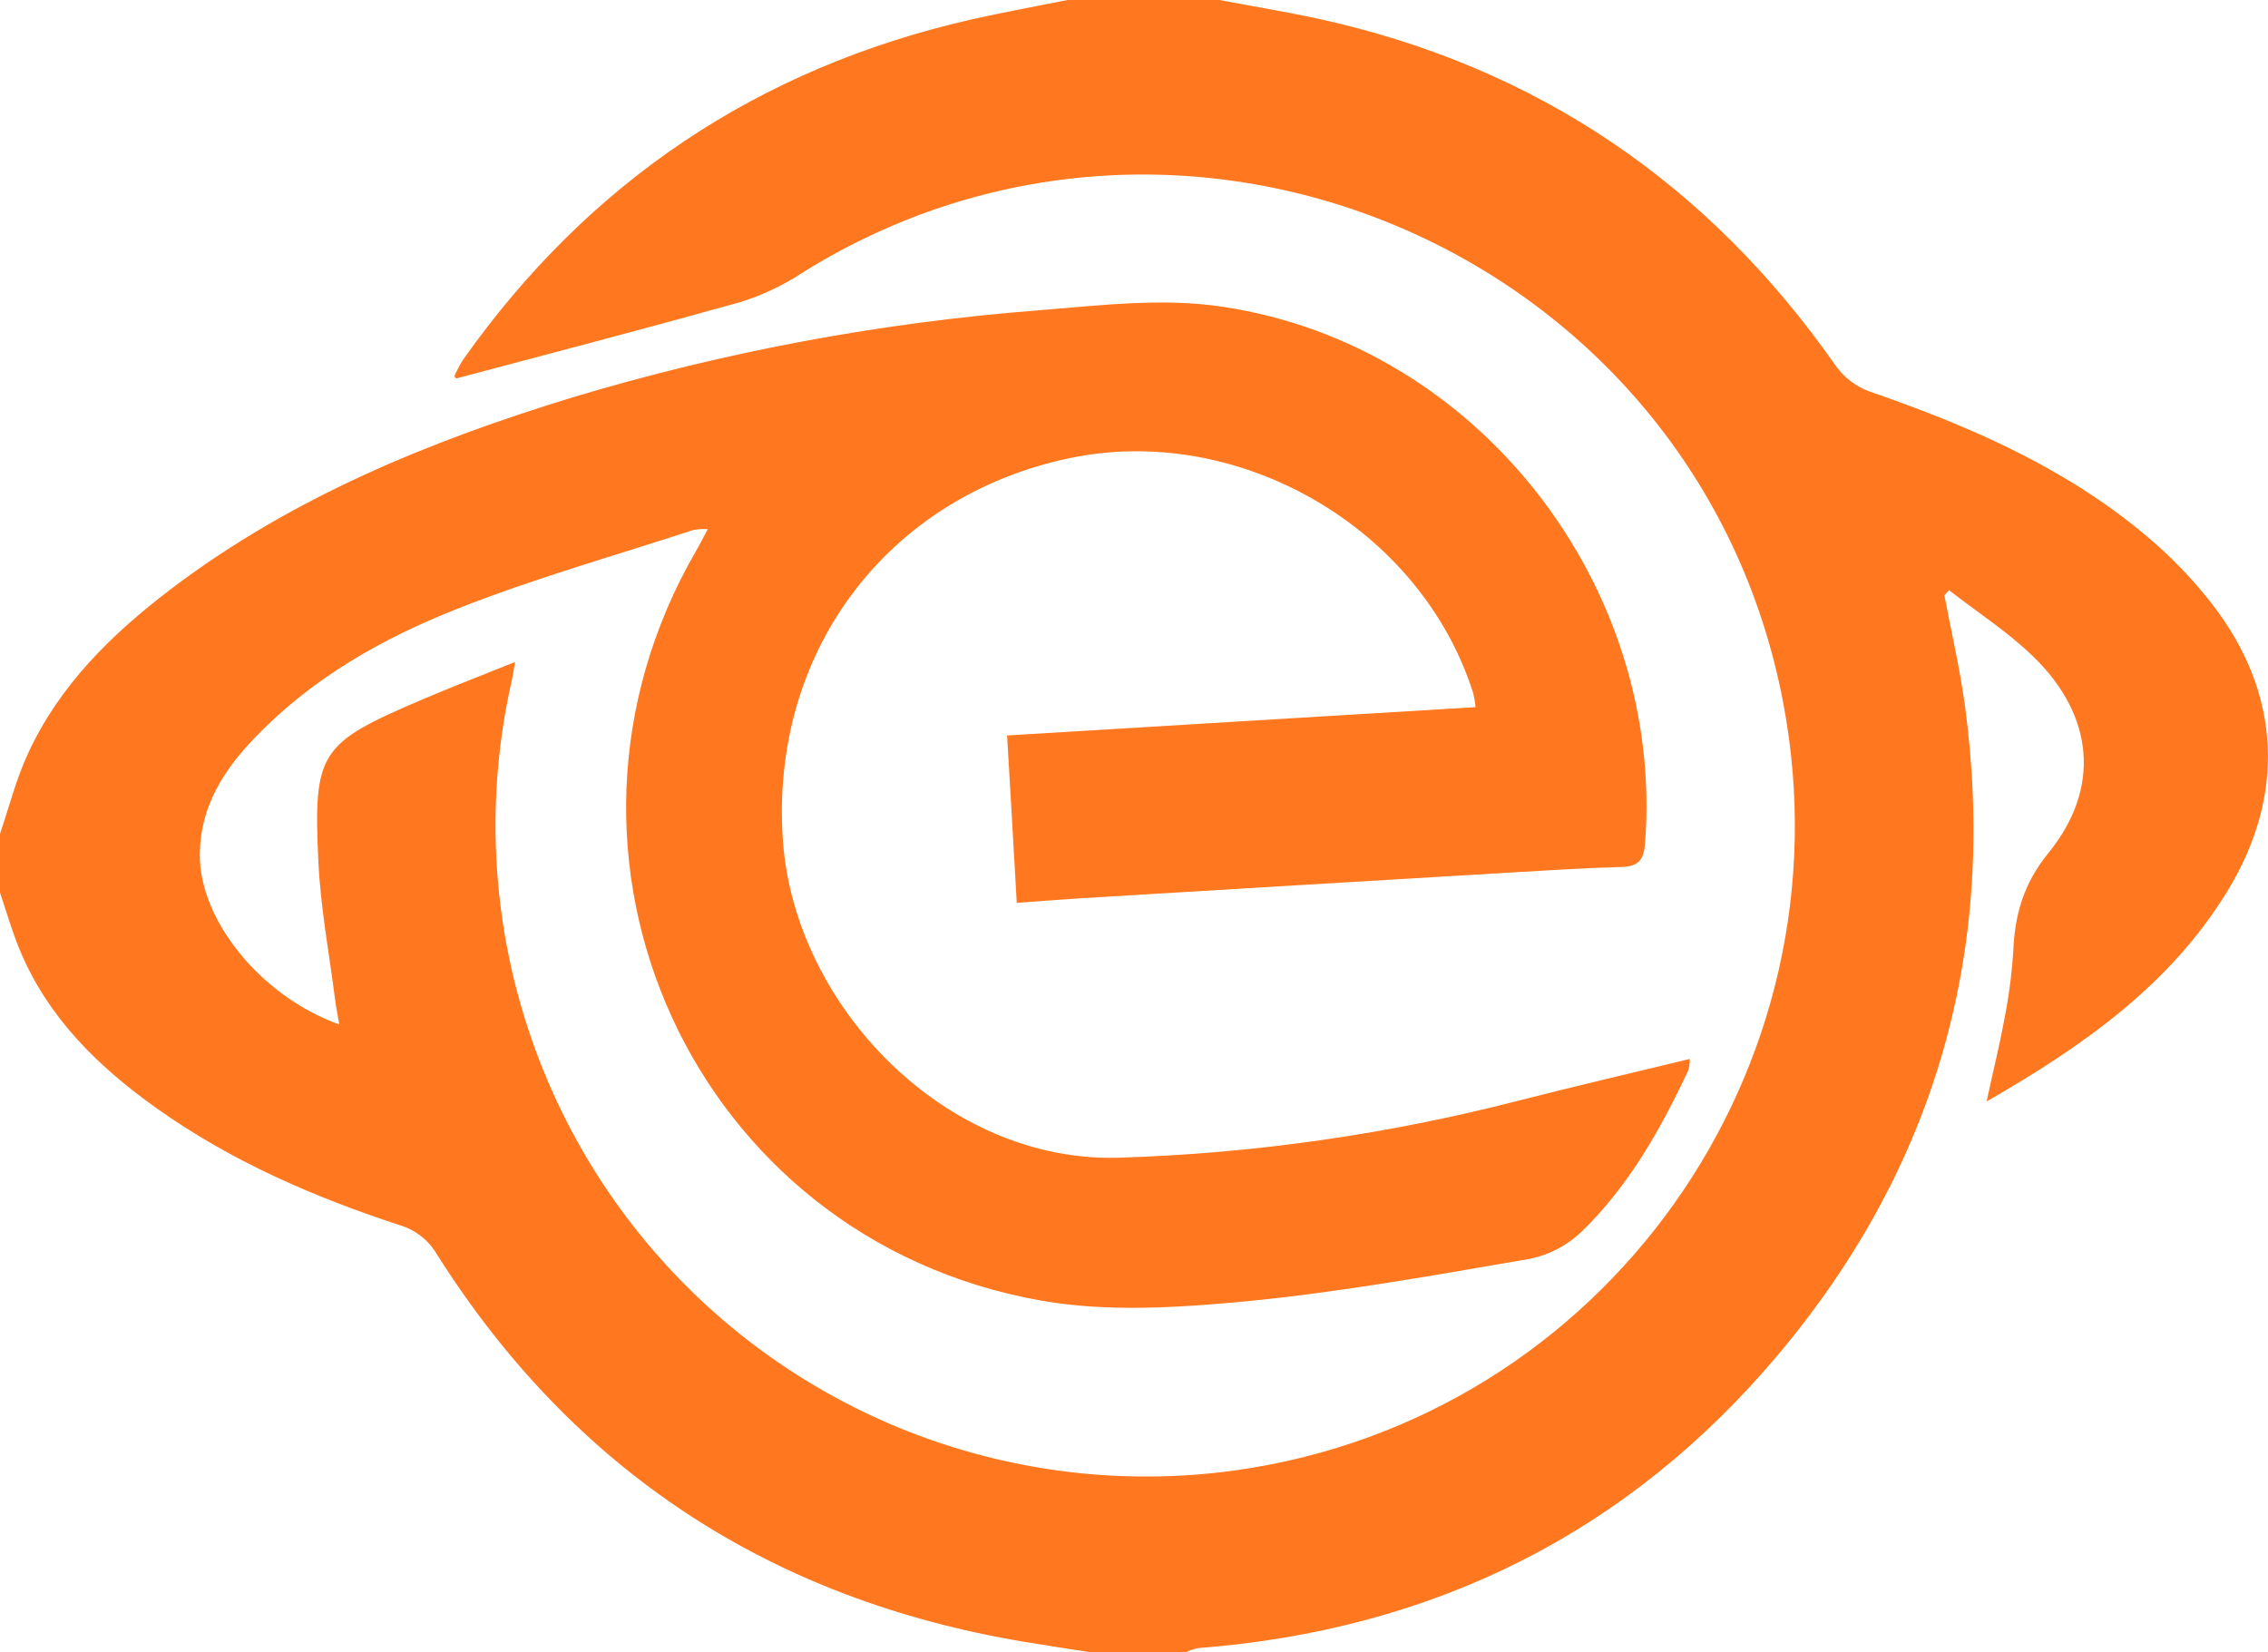 <svg width="512" height="373" viewBox="0 0 512 373" fill="none" xmlns="http://www.w3.org/2000/svg">
<g clip-path="url(#clip0_122_2676)">
<path d="M275.274 0C282.751 1.42 290.285 2.656 297.72 4.261C346.909 15.042 385.685 41.448 414.486 82.668C416.362 85.255 418.957 87.232 421.949 88.35C444.352 96.077 465.932 105.395 484.291 120.763C489.952 125.478 495.08 130.798 499.586 136.629C514.965 156.671 516.029 179.526 502.863 201.13C489.966 222.252 470.543 235.973 448.481 248.657C449.899 241.939 451.318 236.371 452.354 230.732C453.421 225.512 454.132 220.225 454.482 214.908C454.823 206.528 456.766 199.525 462.456 192.523C474.317 177.935 472.685 161.572 459.164 148.376C453.375 142.695 446.395 138.234 439.996 133.235L438.946 134.399C440.507 142.666 442.437 150.876 443.572 159.2C451.006 214.07 437.116 263.174 401.675 305.502C367.624 346.168 323.386 368 270.45 372.063C269.442 372.267 268.465 372.602 267.542 373.057H246.53C241.365 372.247 236.201 371.48 231.051 370.614C173.987 361.04 129.607 332.163 98.592 283.116C96.754 279.98 93.799 277.656 90.32 276.611C70.855 270.247 52.155 262.137 35.356 250.191C22.105 240.774 10.74 229.652 4.398 214.297C2.682 210.136 1.447 205.775 0 201.514V188.233C2.057 182.21 3.618 175.961 6.271 170.208C13.365 154.74 25.226 143.135 38.549 133.007C65.789 112.34 96.875 99.613 129.238 89.713C163.62 79.372 199.015 72.771 234.81 70.026C248.544 68.918 262.69 67.186 276.126 69.273C333.686 77.895 375.867 132.34 371.369 190.42C371.085 194.099 369.865 195.619 366.105 195.718C358.004 195.932 349.917 196.457 341.83 196.926C308.933 198.877 276.064 200.846 243.224 202.835C238.854 203.105 234.498 203.474 229.532 203.829C228.795 190.96 228.114 178.745 227.347 166.032L333.118 159.64C333.006 158.598 332.831 157.564 332.594 156.544C320.818 119.201 279.587 95.281 241.152 103.491C199.88 112.298 173.689 147.638 176.753 189.923C179.463 227.209 213.5 262.464 252.517 261.356C283.051 260.414 313.387 256.079 342.965 248.43C355.734 245.163 368.631 242.18 381.471 239.055C381.482 239.949 381.357 240.84 381.102 241.697C374.874 254.935 367.723 267.662 357.167 277.932C353.929 281.087 349.858 283.25 345.434 284.167C324.052 287.846 302.629 291.71 281.063 293.798C265.783 295.218 249.85 296.255 234.881 293.585C156.564 279.651 117.263 193.346 157.089 124.442C157.926 123.022 158.678 121.502 159.785 119.442C158.727 119.399 157.668 119.457 156.621 119.613C138.815 125.451 120.697 130.522 103.302 137.411C86.277 144.115 70.358 153.135 57.489 166.586C50.395 173.944 45.174 182.21 45.103 192.92C45.004 207.721 58.922 224.965 76.586 231.271C76.246 229.212 75.891 227.507 75.664 225.774C74.345 215.377 72.373 204.994 71.876 194.525C70.698 169.697 72.16 167.793 95.385 157.893C102.011 155.052 108.722 152.495 116.284 149.441C115.887 151.728 115.759 152.609 115.575 153.461C110.255 176.702 110.661 200.89 116.758 223.939C122.855 246.989 134.46 268.207 150.572 285.767C166.684 303.326 186.82 316.698 209.244 324.732C231.669 332.765 255.708 335.218 279.289 331.879C362.104 320.061 418.175 241.356 402.583 158.774C383.344 56.802 266.293 6.577 179.194 62.796C174.538 65.604 169.487 67.696 164.211 69.004C143.866 74.685 123.421 79.998 103.004 85.438L102.536 84.955C103.137 83.632 103.824 82.351 104.593 81.12C133.026 40.941 171.225 15.374 219.189 4.417C226.425 2.784 233.732 1.463 240.996 0H275.274Z" fill="#FF781F"/>
</g>
<defs>
<clipPath id="clip0_122_2676">
<rect width="512" height="373" fill="white"/>
</clipPath>
</defs>
</svg>
